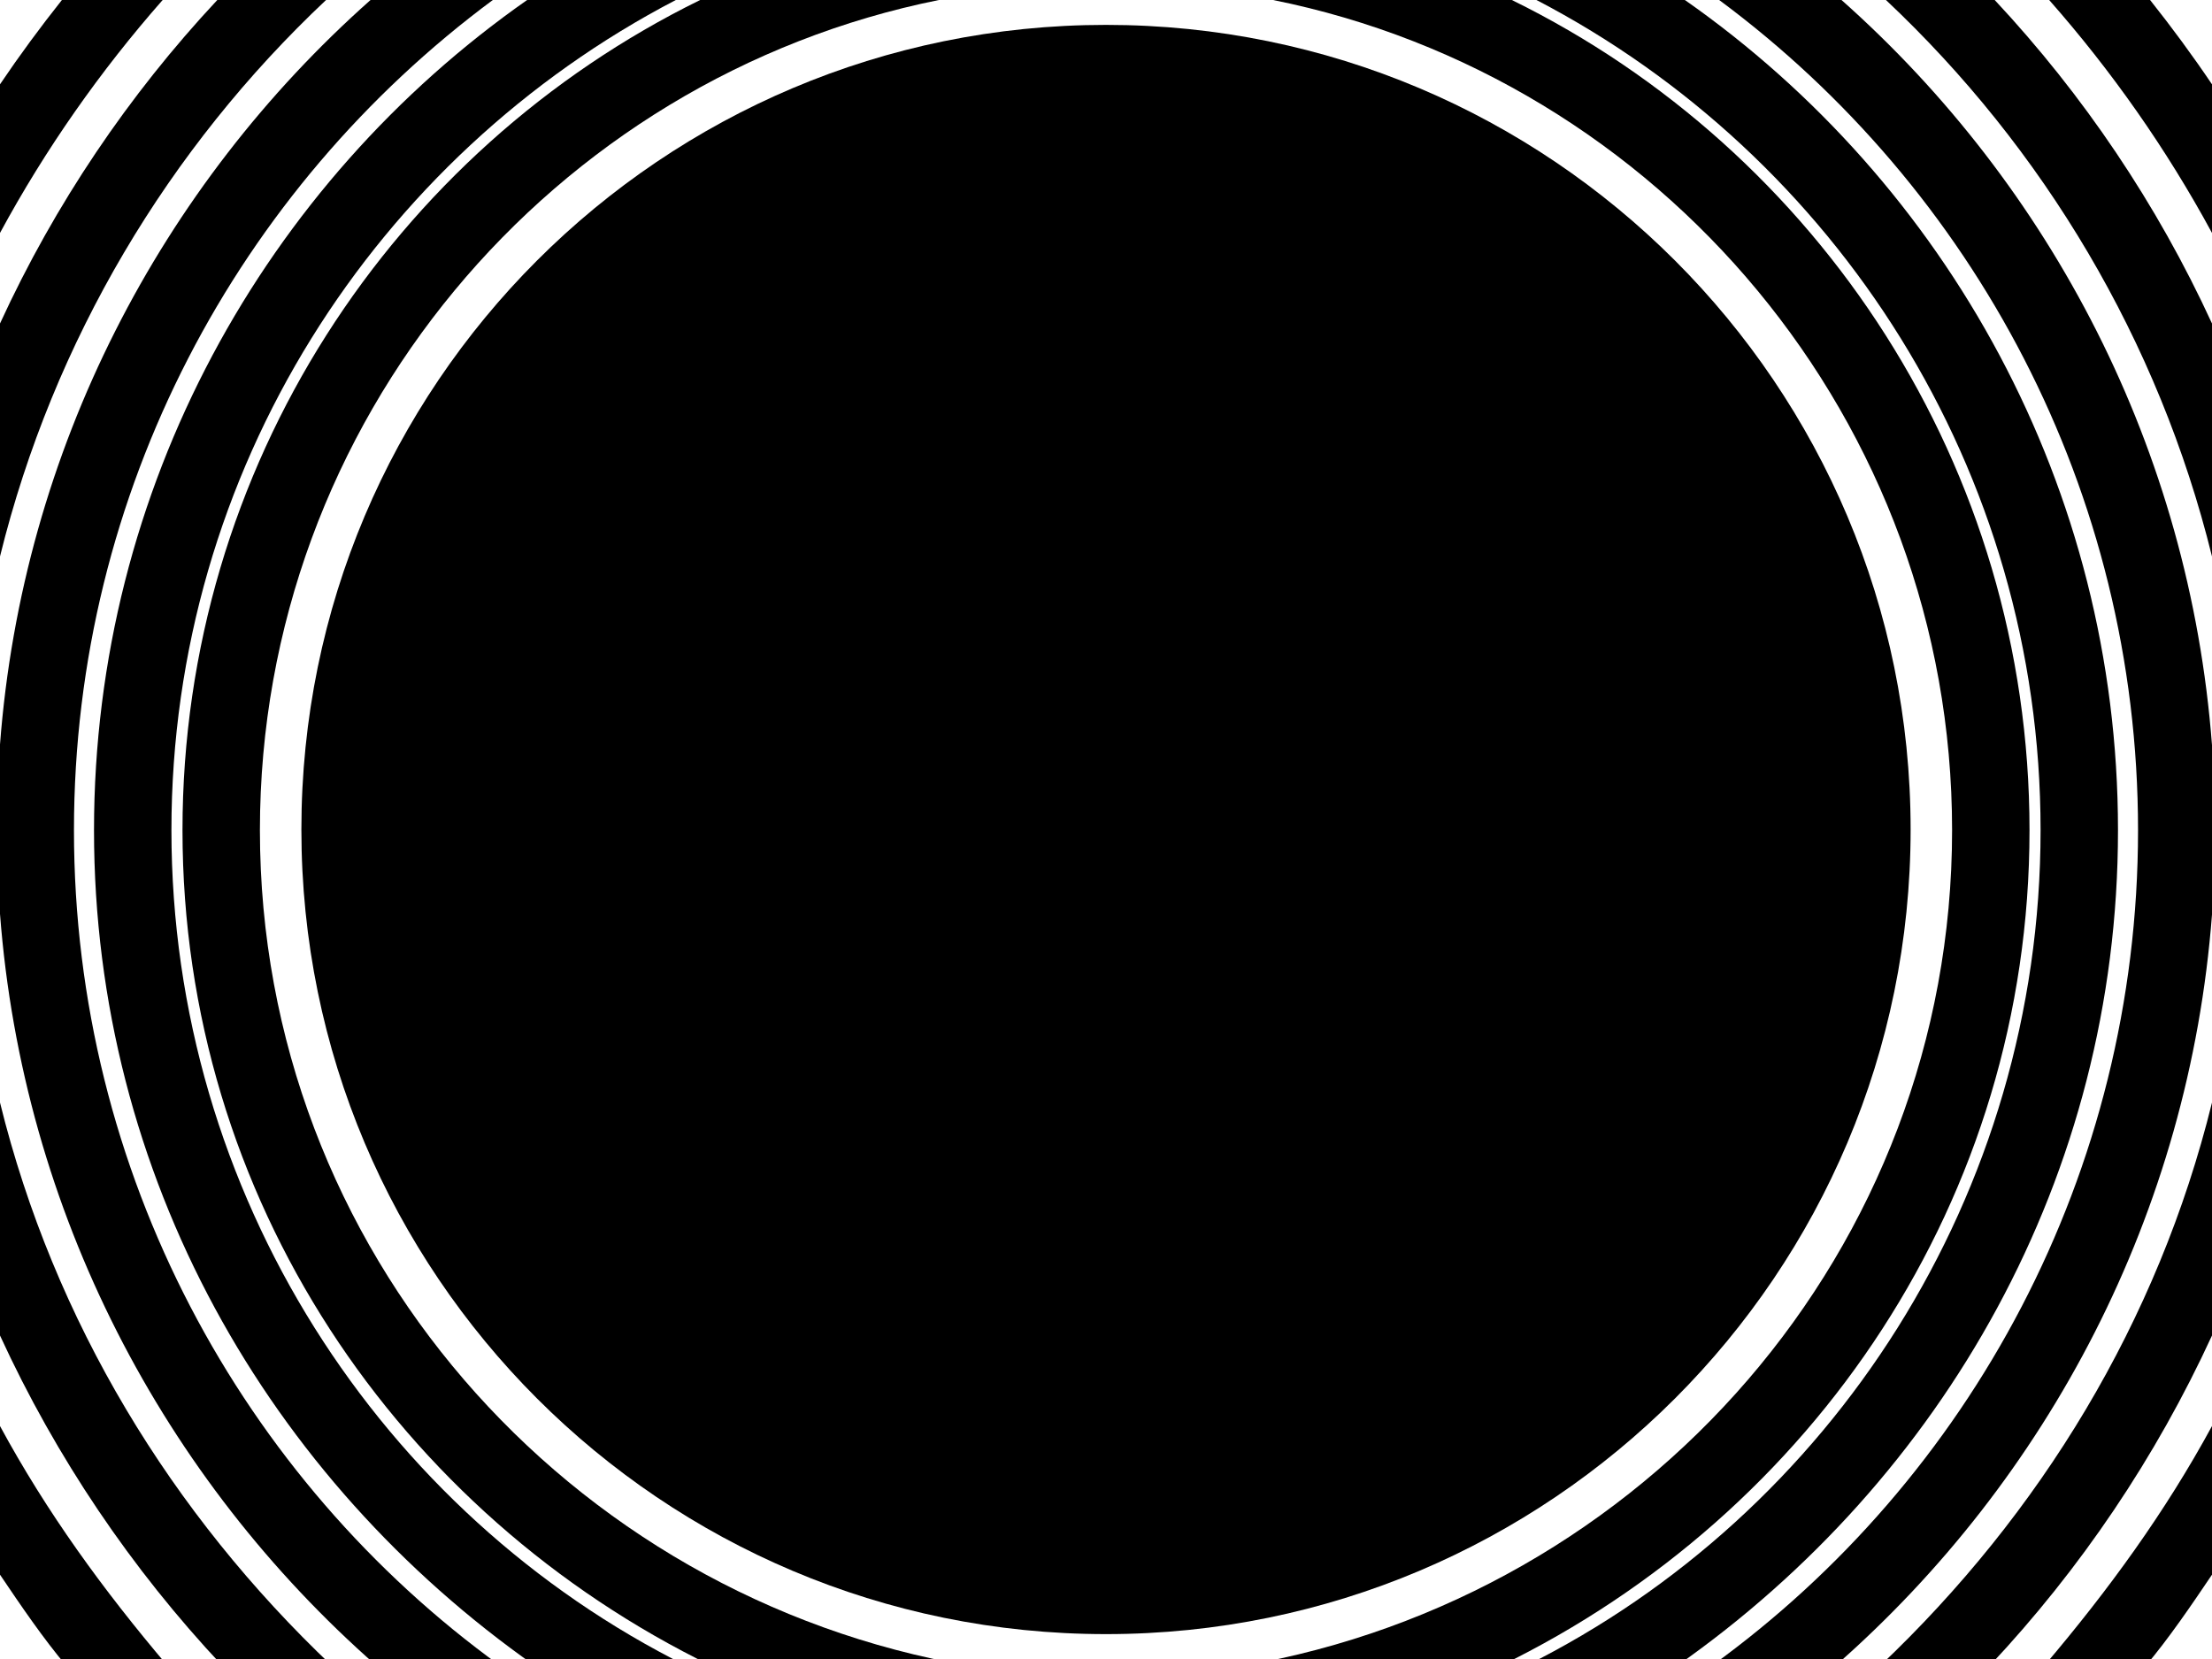 <?xml version="1.0" encoding="utf-8"?>
<!-- Generator: Adobe Illustrator 18.0.0, SVG Export Plug-In . SVG Version: 6.00 Build 0)  -->
<!DOCTYPE svg PUBLIC "-//W3C//DTD SVG 1.0//EN" "http://www.w3.org/TR/2001/REC-SVG-20010904/DTD/svg10.dtd">
<svg version="1.0" id="图层_1" xmlns="http://www.w3.org/2000/svg" xmlns:xlink="http://www.w3.org/1999/xlink" x="0px" y="0px"
	 viewBox="0 0 320 240" style="enable-background:new 0 0 320 240;" xml:space="preserve">
<style type="text/css">
	.st0{fill:#FFCE00;}
	.st1{fill:#7DFF00;}
</style>
<g id="XMLID_21_">
	<path id="XMLID_22_" d="M8.957,0C5.822,3.944,2.828,8.008,0,12.2v21.5C6.58,21.552,14.495,10.267,23.53,0H8.957z"/>
	<path id="XMLID_24_" d="M47.17,0H31.436C18.611,13.732,7.946,29.508,0,46.8v33.7C7.717,49.207,24.409,21.413,47.17,0z"/>
	<path id="XMLID_25_" d="M293.6,120.1c0-52.644-30.566-98.34-74.89-120.1h-34.544C240.128,11.249,282.4,60.871,282.4,120.1
		c0,60.779-44.514,110.9-102.655,120.9h37.307C262.27,219,293.6,173.398,293.6,120.1z"/>
	<path id="XMLID_26_" d="M37.6,120.1C37.6,60.871,79.872,11.249,135.833,0H101.29C56.966,21.76,26.4,67.456,26.4,120.1
		c0,53.298,31.33,98.9,76.548,120.9h37.307C82.114,231,37.6,180.879,37.6,120.1z"/>
	<path id="XMLID_27_" d="M24.8,120.1C24.8,68.005,54.436,22.564,97.766,0H76.259C38.411,26.498,13.6,70.514,13.6,120.1
		c0,50.088,25.315,93.9,63.812,120.9h21.916C55.15,219,24.8,172.819,24.8,120.1z"/>
	<path id="XMLID_70_" d="M306.4,120.1c0-49.586-24.811-93.602-62.659-120.1h-21.47c43.31,22.547,72.929,67.949,72.929,120.1
		c0,52.775-30.333,98.9-74.492,120.9h21.879C281.085,214,306.4,170.188,306.4,120.1z"/>
	<path id="XMLID_71_" d="M43.6,120c0,64.3,52.1,116.4,116.4,116.4S276.4,184.3,276.4,120S224.3,3.6,160,3.6S43.6,55.7,43.6,120z"/>
	<path id="XMLID_78_" d="M0,206.3v21.5c3.02,4.476,6.231,9.2,9.601,13.2h14.647C14.915,230,6.753,218.766,0,206.3z"/>
	<path id="XMLID_79_" d="M10.7,120.1C10.7,70.988,34.563,27.229,71.295,0H53.604C23.328,26.864,3.258,64.965,0,107.7v24.5
		C3.291,175.42,23.731,214,54.502,241h17.89C35.04,214,10.7,169.698,10.7,120.1z"/>
	<path id="XMLID_80_" d="M320,132.3v-24.5C316.741,65.005,296.667,26.876,266.401,0h-17.696
		C285.437,27.229,309.3,70.988,309.3,120.1c0,49.598-24.34,93.9-61.691,120.9h17.884C296.274,214,316.709,175.46,320,132.3z"/>
	<path id="XMLID_81_" d="M0,159.5v33.7C8.101,210.828,19.025,227,32.185,241h15.845C24.831,219,7.814,191.185,0,159.5z"/>
	<path id="XMLID_82_" d="M320,12.2c-2.828-4.192-5.822-8.256-8.957-12.2h-14.6C305.49,10.267,313.42,21.552,320,33.7V12.2z"/>
	<path id="XMLID_84_" d="M320,80.5V46.8c-7.946-17.292-18.611-33.068-31.436-46.8H272.83C295.591,21.413,312.283,49.207,320,80.5z"
		/>
	<path id="XMLID_85_" d="M320,227.8v-21.5c-6.762,12.443-14.938,23.7-24.286,34.7h14.685C313.769,237,316.979,232.276,320,227.8z"/>
	<path id="XMLID_86_" d="M320,193.2v-33.7c-7.814,31.685-24.831,59.5-48.031,81.5h15.845C300.975,227,311.899,210.828,320,193.2z"/>
</g>
</svg>
